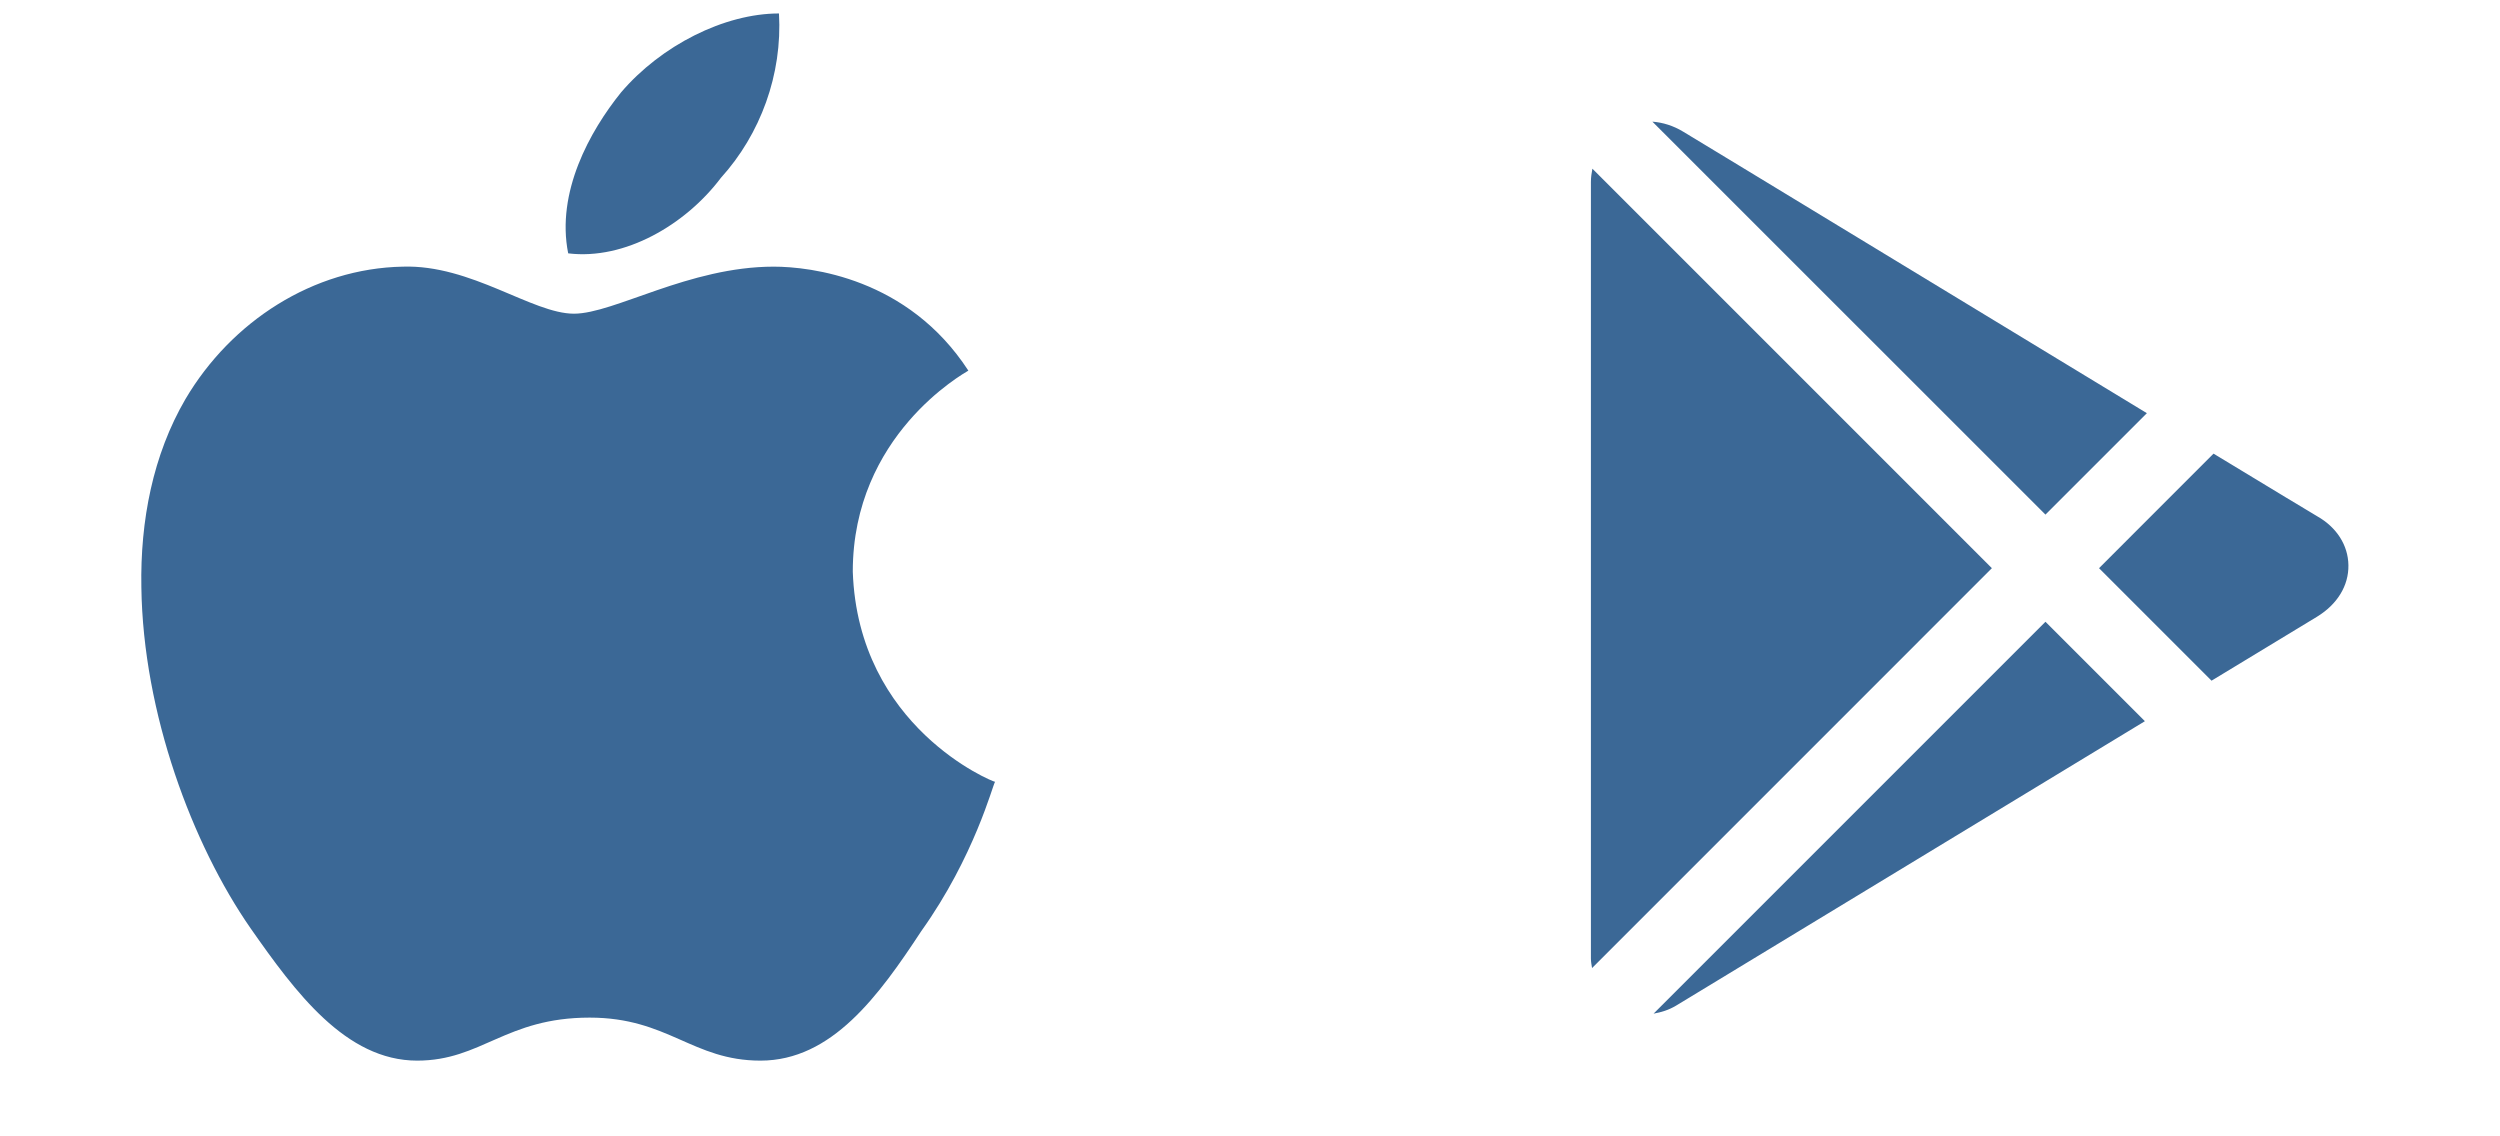 <svg width="44" height="20" viewBox="0 0 44 20" fill="none" xmlns="http://www.w3.org/2000/svg">
<path d="M17.043 6.523C16.961 6.575 15.009 7.658 15.009 10.06C15.101 12.799 17.472 13.76 17.513 13.76C17.472 13.811 17.155 15.069 16.215 16.387C15.469 17.522 14.641 18.667 13.384 18.667C12.188 18.667 11.758 17.91 10.378 17.91C8.896 17.91 8.477 18.667 7.342 18.667C6.085 18.667 5.196 17.461 4.409 16.336C3.387 14.864 2.518 12.554 2.488 10.336C2.467 9.161 2.692 8.005 3.264 7.024C4.072 5.654 5.513 4.724 7.087 4.693C8.293 4.653 9.366 5.521 10.102 5.521C10.808 5.521 12.126 4.693 13.618 4.693C14.262 4.694 15.98 4.888 17.043 6.523ZM10 4.459C9.786 3.385 10.378 2.312 10.93 1.627C11.636 0.799 12.75 0.237 13.71 0.237C13.772 1.311 13.383 2.363 12.688 3.13C12.065 3.958 10.992 4.581 10 4.459Z" fill="#3B6896"/>
<path d="M29.082 2.141L36 9.057L37.785 7.272C35.346 5.792 32.079 3.807 30.609 2.914L29.625 2.318C29.451 2.212 29.265 2.155 29.082 2.141ZM28.026 2.969C28.012 3.045 28 3.121 28 3.203V16.872C28 16.93 28.012 16.983 28.02 17.038L35.057 10L28.026 2.969ZM38.958 7.984L36.943 10L38.923 11.98C39.972 11.345 40.699 10.903 40.78 10.854C41.137 10.636 41.338 10.307 41.332 9.948C41.327 9.595 41.125 9.28 40.782 9.086C40.706 9.042 39.989 8.609 38.958 7.984ZM36 10.943L29.103 17.84C29.237 17.817 29.371 17.776 29.499 17.699C29.676 17.591 34.467 14.685 37.75 12.693L36 10.943Z" fill="#3B6896"/>
</svg>
